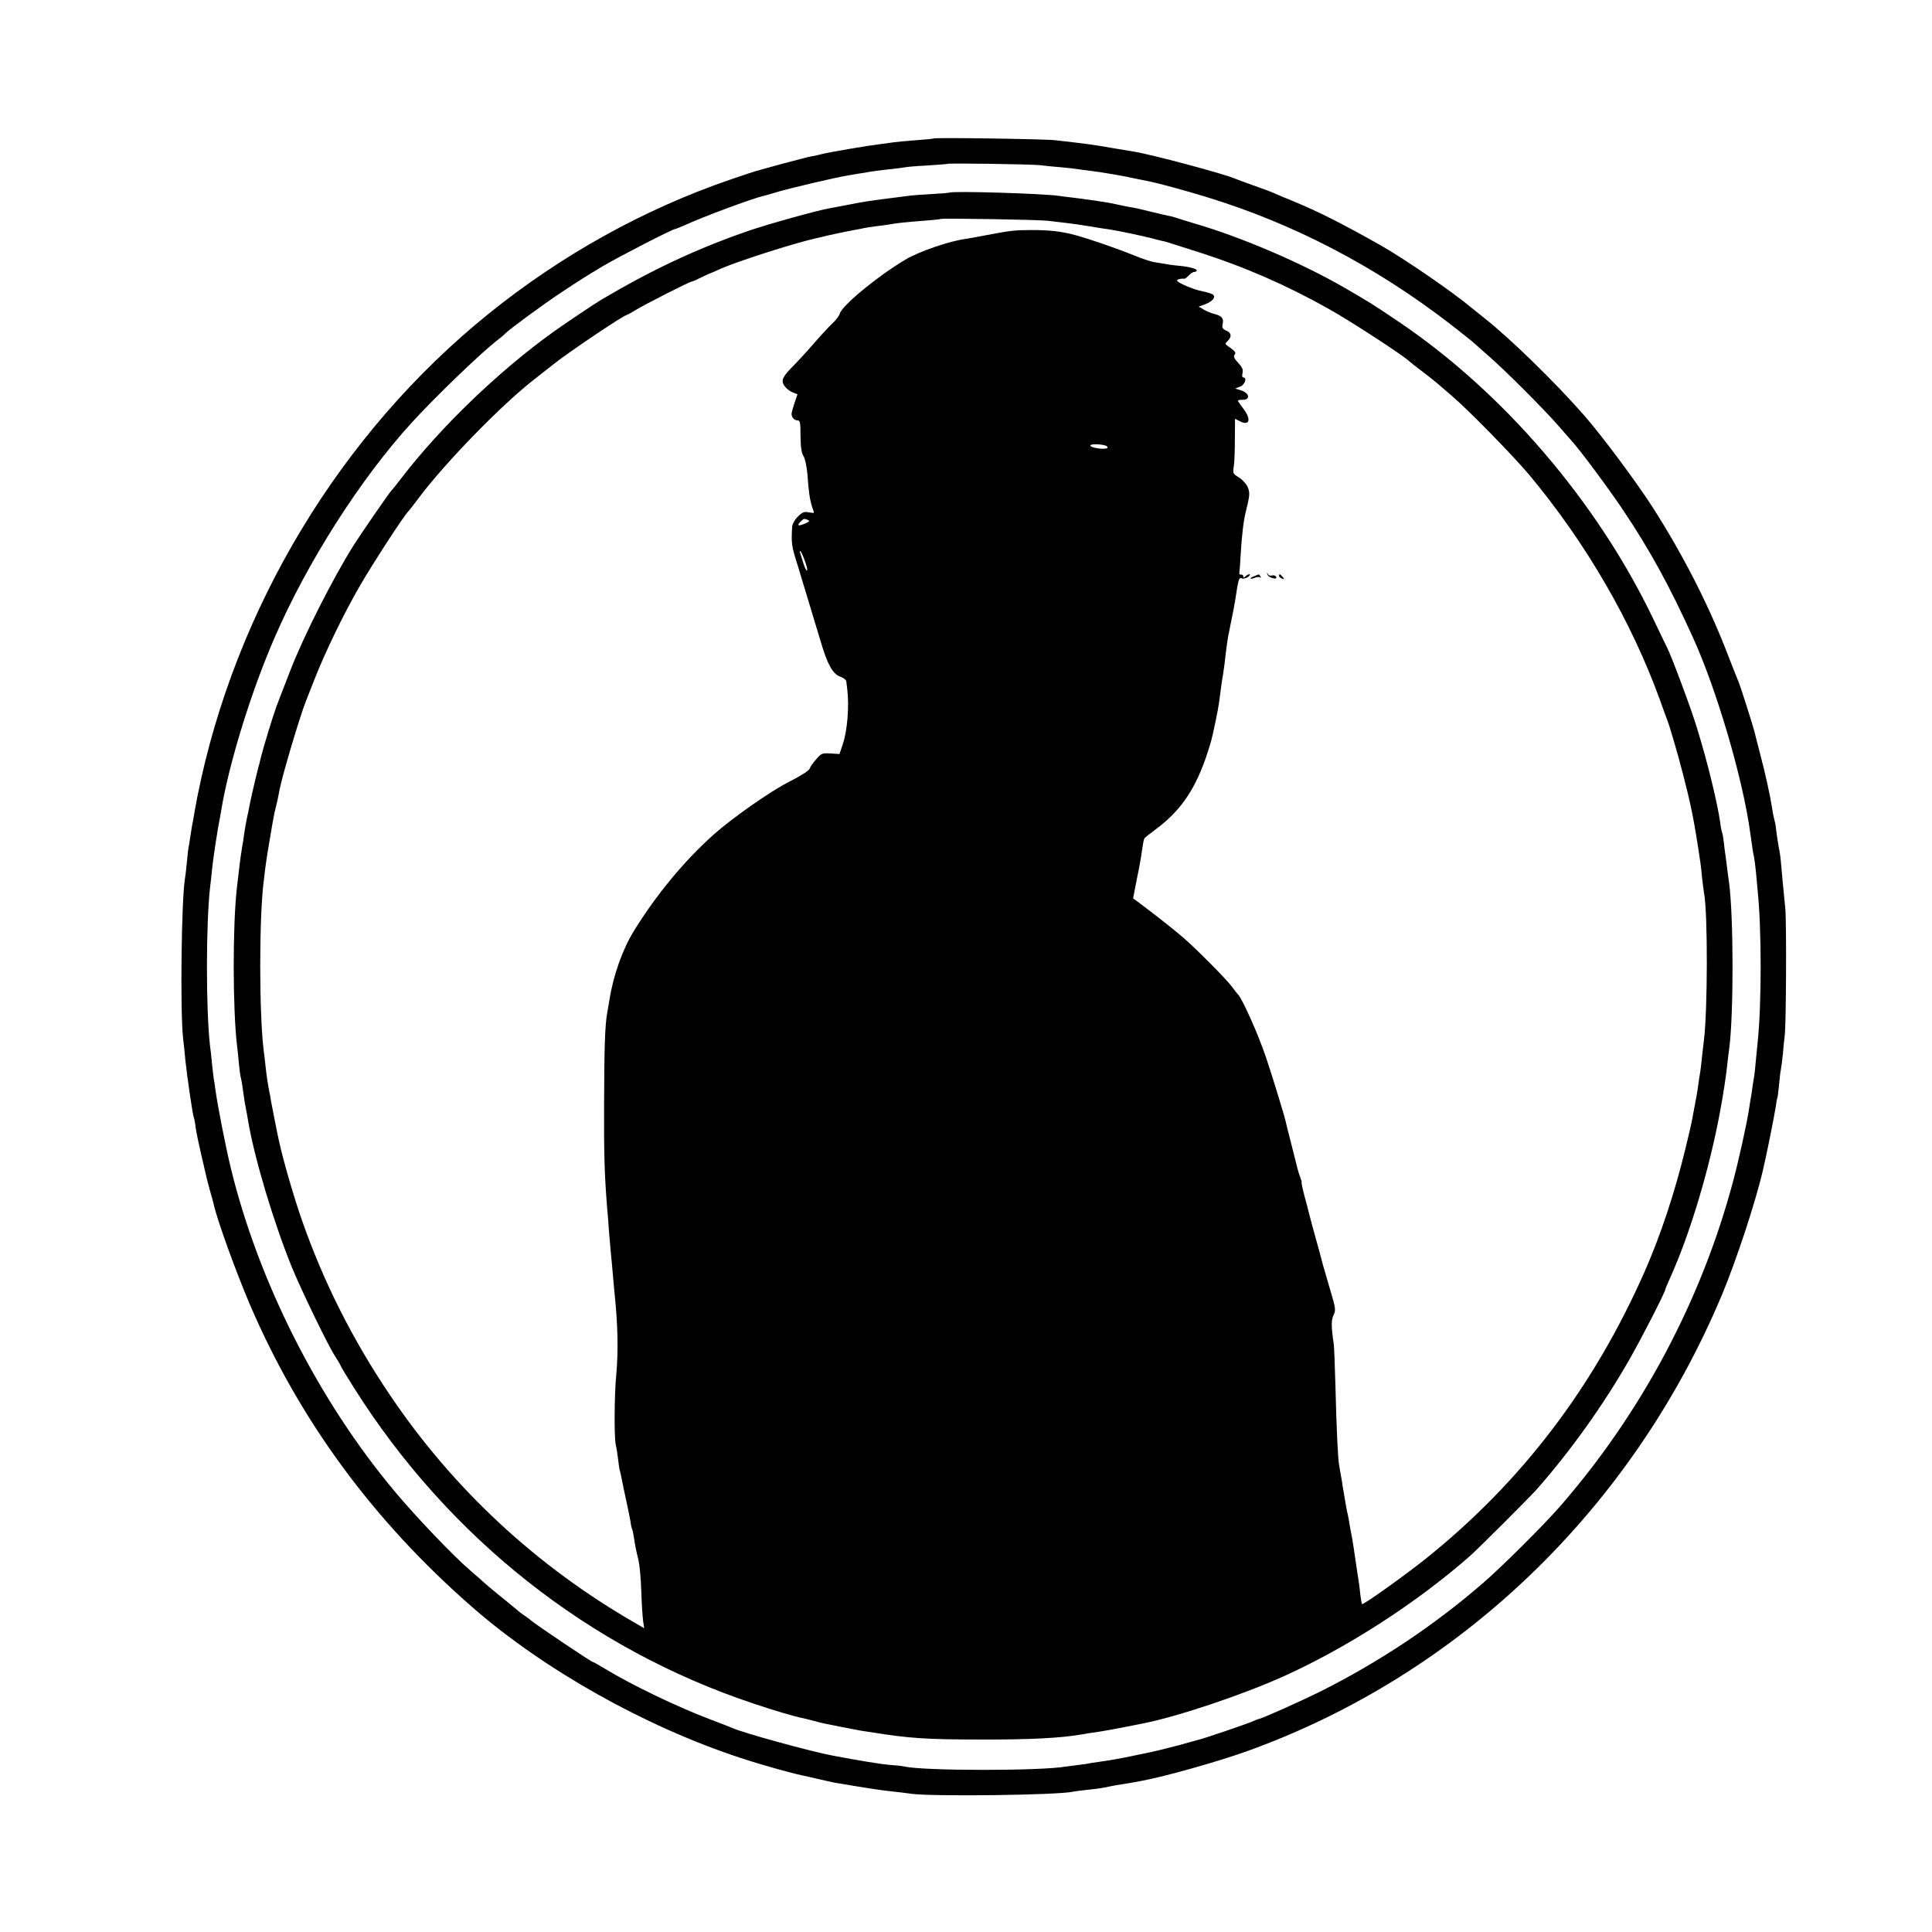 <?xml version="1.0" standalone="no"?>
<!DOCTYPE svg PUBLIC "-//W3C//DTD SVG 20010904//EN"
 "http://www.w3.org/TR/2001/REC-SVG-20010904/DTD/svg10.dtd">
<svg version="1.0" xmlns="http://www.w3.org/2000/svg"
 width="1080pt" height="1080pt" viewBox="0 0 1080 1080"
 preserveAspectRatio="xMidYMid meet">
<g transform="translate(0,1080) scale(0.1,-0.1)"
fill="#000000" stroke="none">
<path d="M5219 10026 c-2 -2 -47 -6 -100 -10 -53 -4 -107 -9 -120 -11 -13 -2
-46 -6 -74 -10 -75 -9 -285 -45 -325 -55 -19 -5 -48 -12 -65 -14 -16 -3 -88
-22 -160 -41 -71 -20 -137 -37 -145 -40 -8 -2 -73 -23 -145 -48 -485 -166
-946 -422 -1355 -752 -827 -668 -1416 -1645 -1626 -2695 -8 -41 -17 -90 -20
-109 -3 -18 -7 -43 -10 -54 -2 -12 -6 -37 -9 -57 -3 -20 -7 -45 -9 -57 -3 -12
-8 -53 -11 -90 -4 -37 -8 -79 -11 -93 -20 -123 -27 -733 -11 -890 5 -41 11
-97 13 -125 11 -103 42 -313 48 -324 2 -3 7 -28 10 -56 4 -27 18 -95 31 -150
13 -55 26 -111 29 -125 3 -14 13 -50 21 -80 9 -30 18 -63 20 -74 19 -86 127
-384 203 -561 278 -647 689 -1206 1242 -1689 401 -350 965 -667 1497 -842 111
-37 279 -84 349 -99 11 -2 51 -11 89 -20 39 -9 79 -18 90 -20 194 -33 261 -43
330 -50 28 -3 75 -9 105 -13 127 -15 807 -7 897 12 12 3 49 7 82 11 57 6 76 8
131 20 14 3 42 8 64 11 21 3 48 8 60 10 11 2 33 6 48 9 130 24 422 106 587
165 1189 427 2153 1352 2656 2550 79 189 187 514 230 699 17 69 66 315 71 351
3 24 7 47 9 50 2 3 6 37 10 75 3 39 8 77 10 85 2 8 7 46 11 84 3 37 8 87 11
110 8 77 10 631 3 706 -9 91 -22 224 -25 265 -1 17 -5 44 -8 60 -6 28 -16 92
-21 140 -2 11 -6 29 -9 40 -3 11 -8 37 -11 58 -11 71 -37 191 -68 307 -16 63
-31 120 -32 125 -6 26 -78 252 -86 270 -5 11 -39 97 -75 190 -104 263 -241
530 -404 785 -89 140 -290 410 -390 523 -159 181 -409 425 -551 537 -24 19
-58 46 -75 60 -104 88 -380 277 -513 352 -217 122 -340 184 -482 243 -36 14
-83 34 -105 44 -22 10 -76 30 -120 45 -44 16 -89 32 -100 37 -65 28 -472 137
-570 152 -16 3 -70 12 -120 20 -102 18 -139 23 -315 43 -54 7 -675 16 -681 10z
m591 -149 c30 -4 85 -9 121 -12 36 -3 76 -8 90 -10 13 -2 47 -7 74 -10 56 -6
196 -30 265 -46 25 -5 54 -11 65 -13 50 -10 201 -51 315 -86 490 -149 951
-390 1370 -714 63 -49 117 -92 120 -95 3 -3 39 -35 80 -71 92 -78 324 -310
405 -404 33 -38 65 -74 70 -80 44 -47 202 -259 288 -387 151 -226 258 -421
390 -711 134 -294 282 -798 322 -1101 11 -79 16 -113 20 -127 2 -8 7 -46 11
-85 3 -38 8 -83 9 -100 23 -216 23 -641 0 -855 -2 -19 -6 -65 -10 -102 -3 -37
-7 -75 -9 -85 -2 -10 -7 -38 -10 -63 -3 -25 -8 -56 -11 -70 -2 -13 -7 -42 -10
-63 -11 -71 -55 -271 -86 -387 -177 -668 -515 -1302 -972 -1825 -89 -102 -328
-340 -431 -428 -267 -231 -572 -435 -896 -598 -120 -60 -342 -159 -356 -159
-3 0 -20 -7 -37 -15 -28 -12 -265 -93 -292 -99 -5 -2 -30 -8 -55 -15 -25 -7
-52 -15 -60 -17 -8 -2 -42 -10 -75 -19 -33 -8 -69 -17 -80 -19 -11 -2 -63 -13
-115 -24 -52 -11 -120 -23 -150 -27 -30 -4 -64 -9 -75 -11 -11 -3 -40 -7 -65
-10 -25 -3 -56 -7 -70 -9 -139 -25 -790 -25 -905 0 -11 3 -47 7 -80 9 -50 4
-172 24 -320 52 -119 22 -505 128 -560 154 -11 5 -68 27 -126 49 -177 67 -433
189 -588 283 -34 21 -65 38 -68 38 -8 0 -321 210 -349 235 -6 6 -22 17 -34 25
-12 8 -31 22 -41 32 -11 9 -39 31 -61 50 -59 47 -109 89 -143 120 -17 15 -41
36 -55 48 -91 77 -304 300 -421 440 -430 512 -767 1180 -921 1820 -30 126 -71
337 -84 430 -4 30 -8 57 -9 60 -1 3 -5 41 -10 85 -4 44 -9 89 -11 100 -23 200
-23 686 1 890 2 17 7 57 10 90 4 33 8 72 11 88 2 15 6 39 8 55 13 85 19 119
23 137 2 11 6 31 8 45 42 263 168 673 302 980 183 421 479 885 767 1200 130
142 375 378 466 450 25 19 50 40 55 46 18 20 208 160 315 231 94 62 131 86
228 144 91 54 392 209 407 209 3 0 24 9 48 19 103 48 384 152 442 165 6 1 37
10 70 20 80 24 335 84 410 96 33 6 71 12 85 14 43 8 93 15 155 21 33 4 67 8
75 10 8 2 65 7 125 10 61 4 111 8 112 9 5 5 460 -2 513 -7z"/>
<path d="M5307 9723 c-2 -1 -47 -5 -101 -8 -54 -3 -112 -7 -129 -10 -18 -2
-70 -9 -117 -15 -109 -14 -129 -17 -220 -35 -41 -8 -87 -16 -101 -19 -63 -10
-346 -89 -454 -126 -291 -101 -531 -213 -823 -385 -37 -22 -201 -132 -267
-179 -308 -221 -633 -534 -853 -821 -25 -33 -49 -62 -52 -65 -10 -8 -172 -243
-215 -311 -114 -182 -276 -502 -349 -689 -60 -154 -60 -155 -80 -207 -19 -51
-74 -231 -88 -288 -5 -22 -11 -47 -14 -55 -14 -54 -44 -184 -49 -212 -3 -18
-10 -51 -15 -73 -5 -22 -11 -60 -15 -85 -3 -25 -8 -57 -11 -72 -12 -75 -14
-94 -30 -233 -24 -215 -23 -676 1 -880 2 -16 7 -59 10 -95 3 -36 8 -72 10 -80
3 -8 7 -32 10 -52 9 -69 15 -103 20 -128 3 -14 8 -41 11 -60 34 -209 145 -578
248 -830 55 -132 204 -440 239 -491 12 -19 26 -41 29 -49 3 -9 38 -67 78 -130
528 -836 1313 -1457 2232 -1763 119 -40 227 -72 278 -82 8 -2 35 -8 60 -15 25
-7 54 -14 65 -16 11 -2 54 -11 95 -19 41 -8 89 -17 105 -20 17 -2 44 -7 60 -9
205 -33 301 -40 610 -40 268 -1 447 8 565 29 14 3 45 8 70 11 37 5 126 21 270
50 197 39 558 161 785 263 358 162 741 409 1040 671 51 45 329 323 376 375
189 215 374 473 520 730 66 115 199 375 199 389 0 3 11 29 24 58 111 244 221
609 281 933 16 84 35 207 40 260 4 33 8 74 11 90 26 196 25 747 -1 935 -3 19
-7 53 -10 75 -3 22 -7 54 -9 70 -3 17 -7 52 -10 78 -3 27 -8 52 -10 55 -2 4
-7 28 -10 54 -15 107 -69 332 -130 529 -31 104 -144 406 -166 447 -5 10 -40
82 -78 162 -314 656 -841 1270 -1427 1664 -142 96 -160 107 -305 191 -235 135
-569 279 -830 355 -41 12 -86 26 -100 31 -14 5 -36 11 -50 13 -14 3 -54 12
-90 21 -36 9 -75 18 -87 21 -13 2 -33 6 -45 8 -13 2 -43 9 -68 14 -25 6 -67
13 -95 17 -27 4 -59 9 -70 10 -11 2 -45 6 -75 10 -30 3 -66 8 -80 10 -83 13
-603 29 -613 18z m548 -157 c99 -11 154 -18 210 -27 78 -13 104 -17 140 -22
42 -6 182 -36 230 -48 22 -6 48 -13 58 -15 19 -3 20 -4 212 -65 253 -81 489
-184 725 -317 115 -64 407 -254 445 -289 11 -10 45 -37 75 -59 30 -23 66 -51
80 -63 14 -12 52 -45 85 -73 98 -84 344 -336 434 -443 319 -383 571 -819 731
-1260 17 -49 36 -99 40 -110 14 -35 58 -186 90 -310 38 -146 58 -244 80 -385
16 -103 18 -116 25 -190 4 -36 9 -73 11 -84 21 -110 20 -656 -1 -821 -2 -16
-7 -59 -11 -95 -3 -36 -8 -74 -10 -85 -2 -11 -7 -40 -10 -65 -3 -25 -8 -54
-10 -65 -2 -11 -8 -45 -14 -75 -16 -89 -18 -95 -50 -228 -59 -242 -138 -480
-227 -682 -286 -647 -689 -1175 -1220 -1601 -124 -99 -353 -262 -359 -256 -2
2 -6 23 -9 48 -2 24 -7 58 -9 74 -3 17 -7 46 -10 65 -14 97 -26 178 -31 200
-3 14 -8 41 -11 60 -3 19 -7 42 -9 50 -2 8 -7 30 -10 48 -3 17 -8 47 -11 65
-3 17 -7 41 -9 52 -1 11 -5 36 -9 55 -3 19 -8 49 -11 65 -6 38 -14 196 -20
445 -3 107 -7 209 -9 225 -15 100 -15 137 -1 164 13 27 12 37 -21 147 -19 66
-37 126 -39 134 -5 20 -28 107 -55 202 -11 43 -23 85 -25 95 -2 10 -13 51 -24
91 -10 39 -17 72 -15 72 2 0 -1 12 -7 28 -6 15 -12 34 -14 42 -2 8 -17 69 -34
135 -17 66 -33 129 -35 140 -6 28 -82 277 -111 360 -42 125 -134 329 -154 345
-3 3 -19 23 -35 45 -30 41 -201 213 -273 275 -57 49 -168 136 -254 200 l-25
18 22 113 c13 61 26 135 29 163 4 28 9 54 12 59 2 4 30 26 61 49 154 114 240
247 310 488 11 35 42 186 47 225 9 70 17 131 21 149 2 12 6 40 9 62 5 50 16
133 20 154 2 8 10 49 18 90 9 41 18 91 21 110 20 131 21 134 41 126 7 -2 21 2
32 9 10 8 13 15 7 15 -5 0 -15 -5 -22 -12 -9 -9 -12 -9 -12 0 0 7 -6 11 -12
10 -7 -2 -12 3 -10 10 1 7 5 50 7 95 6 107 16 193 28 242 24 97 25 109 12 142
-8 18 -30 42 -49 54 -34 20 -35 23 -29 62 4 23 6 92 6 154 l1 112 25 -13 c56
-29 68 9 21 70 -16 21 -30 41 -30 44 0 3 12 6 28 5 42 0 37 37 -8 52 l-35 11
28 11 c26 10 40 51 17 51 -6 0 -8 11 -4 25 4 18 -1 32 -25 57 -21 23 -27 36
-20 44 10 13 5 20 -35 48 -19 13 -19 15 -3 30 24 24 21 45 -8 58 -21 9 -25 16
-20 38 7 31 -6 45 -50 56 -17 4 -42 15 -57 24 l-27 16 33 12 c43 16 63 39 48
54 -5 5 -31 14 -57 19 -51 9 -145 49 -145 61 0 7 22 12 41 10 4 -1 15 8 24 18
10 11 24 20 32 20 7 0 13 4 13 9 0 9 -52 22 -107 26 -18 2 -48 5 -65 9 -18 3
-49 8 -68 11 -19 3 -68 20 -110 37 -95 39 -258 95 -330 114 -79 21 -142 28
-245 28 -94 0 -116 -3 -254 -29 -46 -9 -96 -18 -110 -20 -89 -11 -265 -71
-341 -117 -157 -94 -352 -255 -366 -302 -3 -12 -22 -37 -43 -56 -20 -19 -68
-71 -106 -115 -38 -44 -89 -99 -112 -122 -60 -61 -68 -79 -48 -110 10 -14 30
-30 45 -36 l28 -11 -17 -50 c-9 -28 -17 -55 -16 -61 1 -19 16 -35 33 -35 15 0
17 -12 17 -88 1 -62 5 -94 17 -112 9 -15 18 -58 22 -105 6 -92 13 -138 26
-179 6 -16 10 -30 10 -32 0 -2 -13 -1 -30 2 -24 5 -35 1 -60 -24 -18 -18 -31
-42 -32 -59 -5 -95 -3 -105 31 -213 24 -79 92 -304 127 -420 38 -131 68 -187
110 -202 18 -6 35 -19 35 -28 1 -8 3 -26 5 -40 12 -97 1 -235 -25 -311 l-18
-54 -50 3 c-46 3 -52 1 -80 -32 -17 -19 -34 -43 -37 -53 -4 -11 -52 -42 -120
-76 -103 -53 -310 -198 -415 -291 -166 -148 -322 -337 -448 -541 -64 -104
-116 -252 -137 -390 -4 -22 -9 -53 -12 -70 -12 -68 -16 -187 -17 -505 -1 -296
2 -393 18 -595 3 -27 7 -79 9 -115 3 -36 8 -87 10 -115 3 -27 8 -86 12 -130 4
-44 8 -93 10 -110 18 -174 21 -318 9 -450 -11 -110 -12 -349 -3 -390 4 -16 10
-52 13 -80 3 -27 7 -57 10 -65 2 -8 7 -28 10 -45 3 -16 14 -70 25 -120 11 -49
22 -105 25 -123 2 -18 6 -36 9 -40 2 -4 7 -26 10 -48 7 -47 10 -62 26 -129 6
-27 13 -105 15 -172 2 -67 7 -141 10 -163 l6 -42 -48 28 c-552 317 -1018 749
-1372 1274 -209 309 -373 635 -492 976 -45 127 -107 342 -129 444 -10 43 -37
184 -45 225 -2 17 -6 39 -9 50 -10 53 -16 94 -21 140 -3 28 -7 66 -10 85 -27
208 -27 759 0 960 2 14 6 48 9 75 4 28 9 61 11 75 26 156 37 221 45 250 9 34
12 50 25 115 16 79 111 400 145 485 10 25 30 77 45 115 62 158 164 370 259
534 71 122 240 383 269 413 7 7 32 40 56 72 147 197 466 525 651 668 19 15 65
51 103 81 88 70 396 277 412 277 3 0 24 12 47 26 48 30 311 164 318 161 3 0
19 6 35 15 17 8 41 20 55 26 14 5 46 19 72 31 91 40 392 137 521 167 9 2 25 6
35 8 32 9 157 35 192 41 19 3 42 8 50 10 8 2 38 6 65 10 28 3 61 8 75 10 41 8
99 14 195 21 50 4 92 8 94 10 5 5 545 -4 596 -10z m333 -1261 c13 -12 -11 -17
-53 -11 -27 4 -43 11 -39 17 6 10 81 5 92 -6z m-1673 -411 c14 -6 10 -10 -15
-21 -39 -16 -47 -12 -25 11 19 18 18 18 40 10z m-14 -234 c10 -27 14 -50 10
-50 -4 0 -13 18 -20 41 -7 23 -15 48 -18 58 -4 9 -2 13 2 9 5 -5 16 -30 26
-58z"/>
<path d="M7084 7591 c1 -8 13 -18 28 -22 20 -5 25 -4 22 6 -3 7 -14 11 -24 8
-10 -3 -20 1 -23 9 -3 10 -4 10 -3 -1z"/>
<path d="M7013 7580 c-31 -12 -29 -22 1 -10 13 5 27 6 32 2 4 -4 4 -1 0 6 -4
6 -8 12 -9 11 -1 0 -12 -4 -24 -9z"/>
<path d="M7150 7581 c0 -5 7 -12 16 -15 14 -5 15 -4 4 9 -14 17 -20 19 -20 6z"/>
</g>
</svg>
